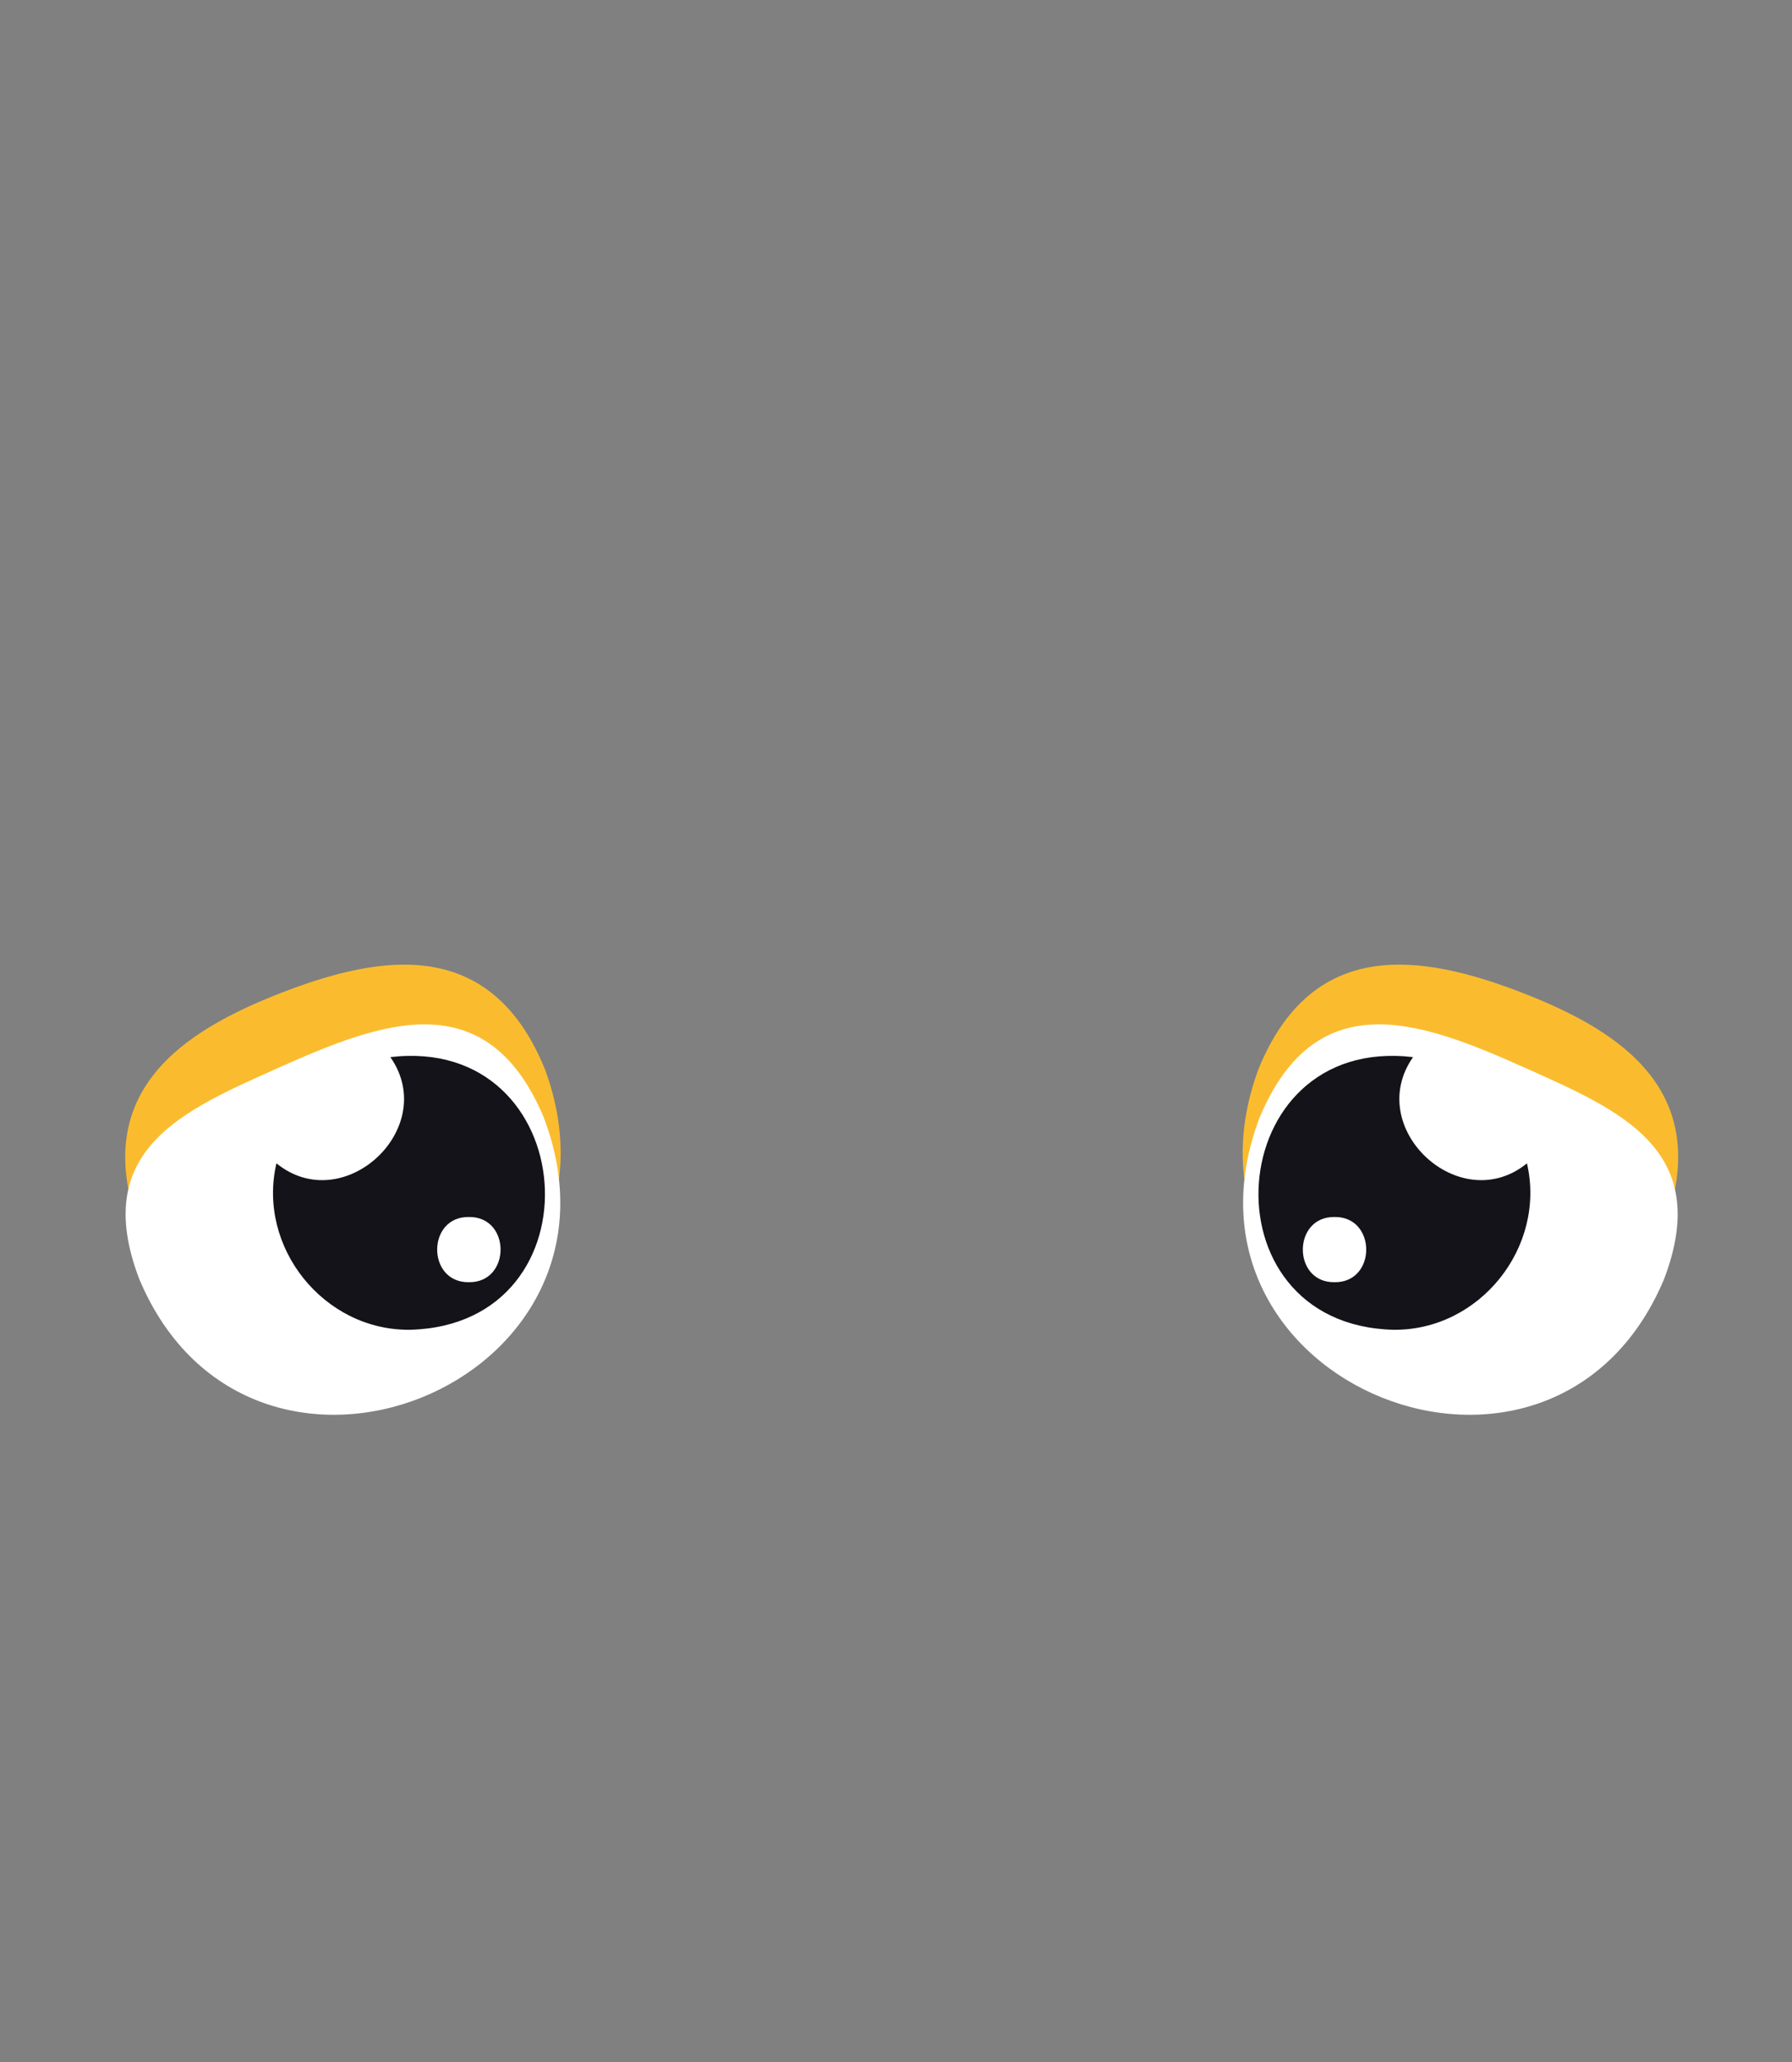 <svg id="Layer_1" data-name="Layer 1" xmlns="http://www.w3.org/2000/svg" viewBox="0 0 300 345"><rect x="0" y="0" width="300" height="345" fill="#808080" stroke="none"/><g id="assets"><g id="eyes"><path d="M278.65,205.2c-18,44.41-84.51,18.75-68-26.24,9-22.21,27.24-19.39,44.05-12.91S286.9,182.7,278.65,205.2Z" fill="#fabc2e"/><path d="M278.56,214.07c-18.62,44.16-84.76,17.58-67.65-27.18,9.58-22.71,27.35-15.84,44.28-8.28C271.17,185.75,286.87,192.33,278.56,214.07Z" fill="#fff"/><path d="M255.63,194.64c-11.23,9.14-27.39-5.89-19.07-17.77-32.1-3.8-35.63,44.75-3.32,45.62C247.69,222.67,258.88,208.68,255.63,194.64Zm-32.22,19.89c-7.07.1-7.07-11,0-10.91C230.49,203.52,230.49,214.63,223.41,214.53Z" fill="#141319"/><path d="M23.25,205.2c18,44.41,84.51,18.75,68-26.24-9-22.21-27.23-19.39-44-12.91S15,182.7,23.25,205.2Z" fill="#fabc2e"/><path d="M23.34,214.07C42,258.23,108.1,231.65,91,186.89c-9.58-22.71-27.36-15.84-44.28-8.28C30.73,185.75,15,192.33,23.34,214.07Z" fill="#fff"/><path d="M68.67,222.49c32.31-.87,28.78-49.42-3.32-45.62,8.32,11.88-7.84,26.91-19.07,17.77C43,208.68,54.22,222.67,68.67,222.49Zm9.82-18.87c7.08-.1,7.08,11,0,10.91C71.42,214.63,71.42,203.52,78.49,203.62Z" fill="#141319"/></g></g></svg>